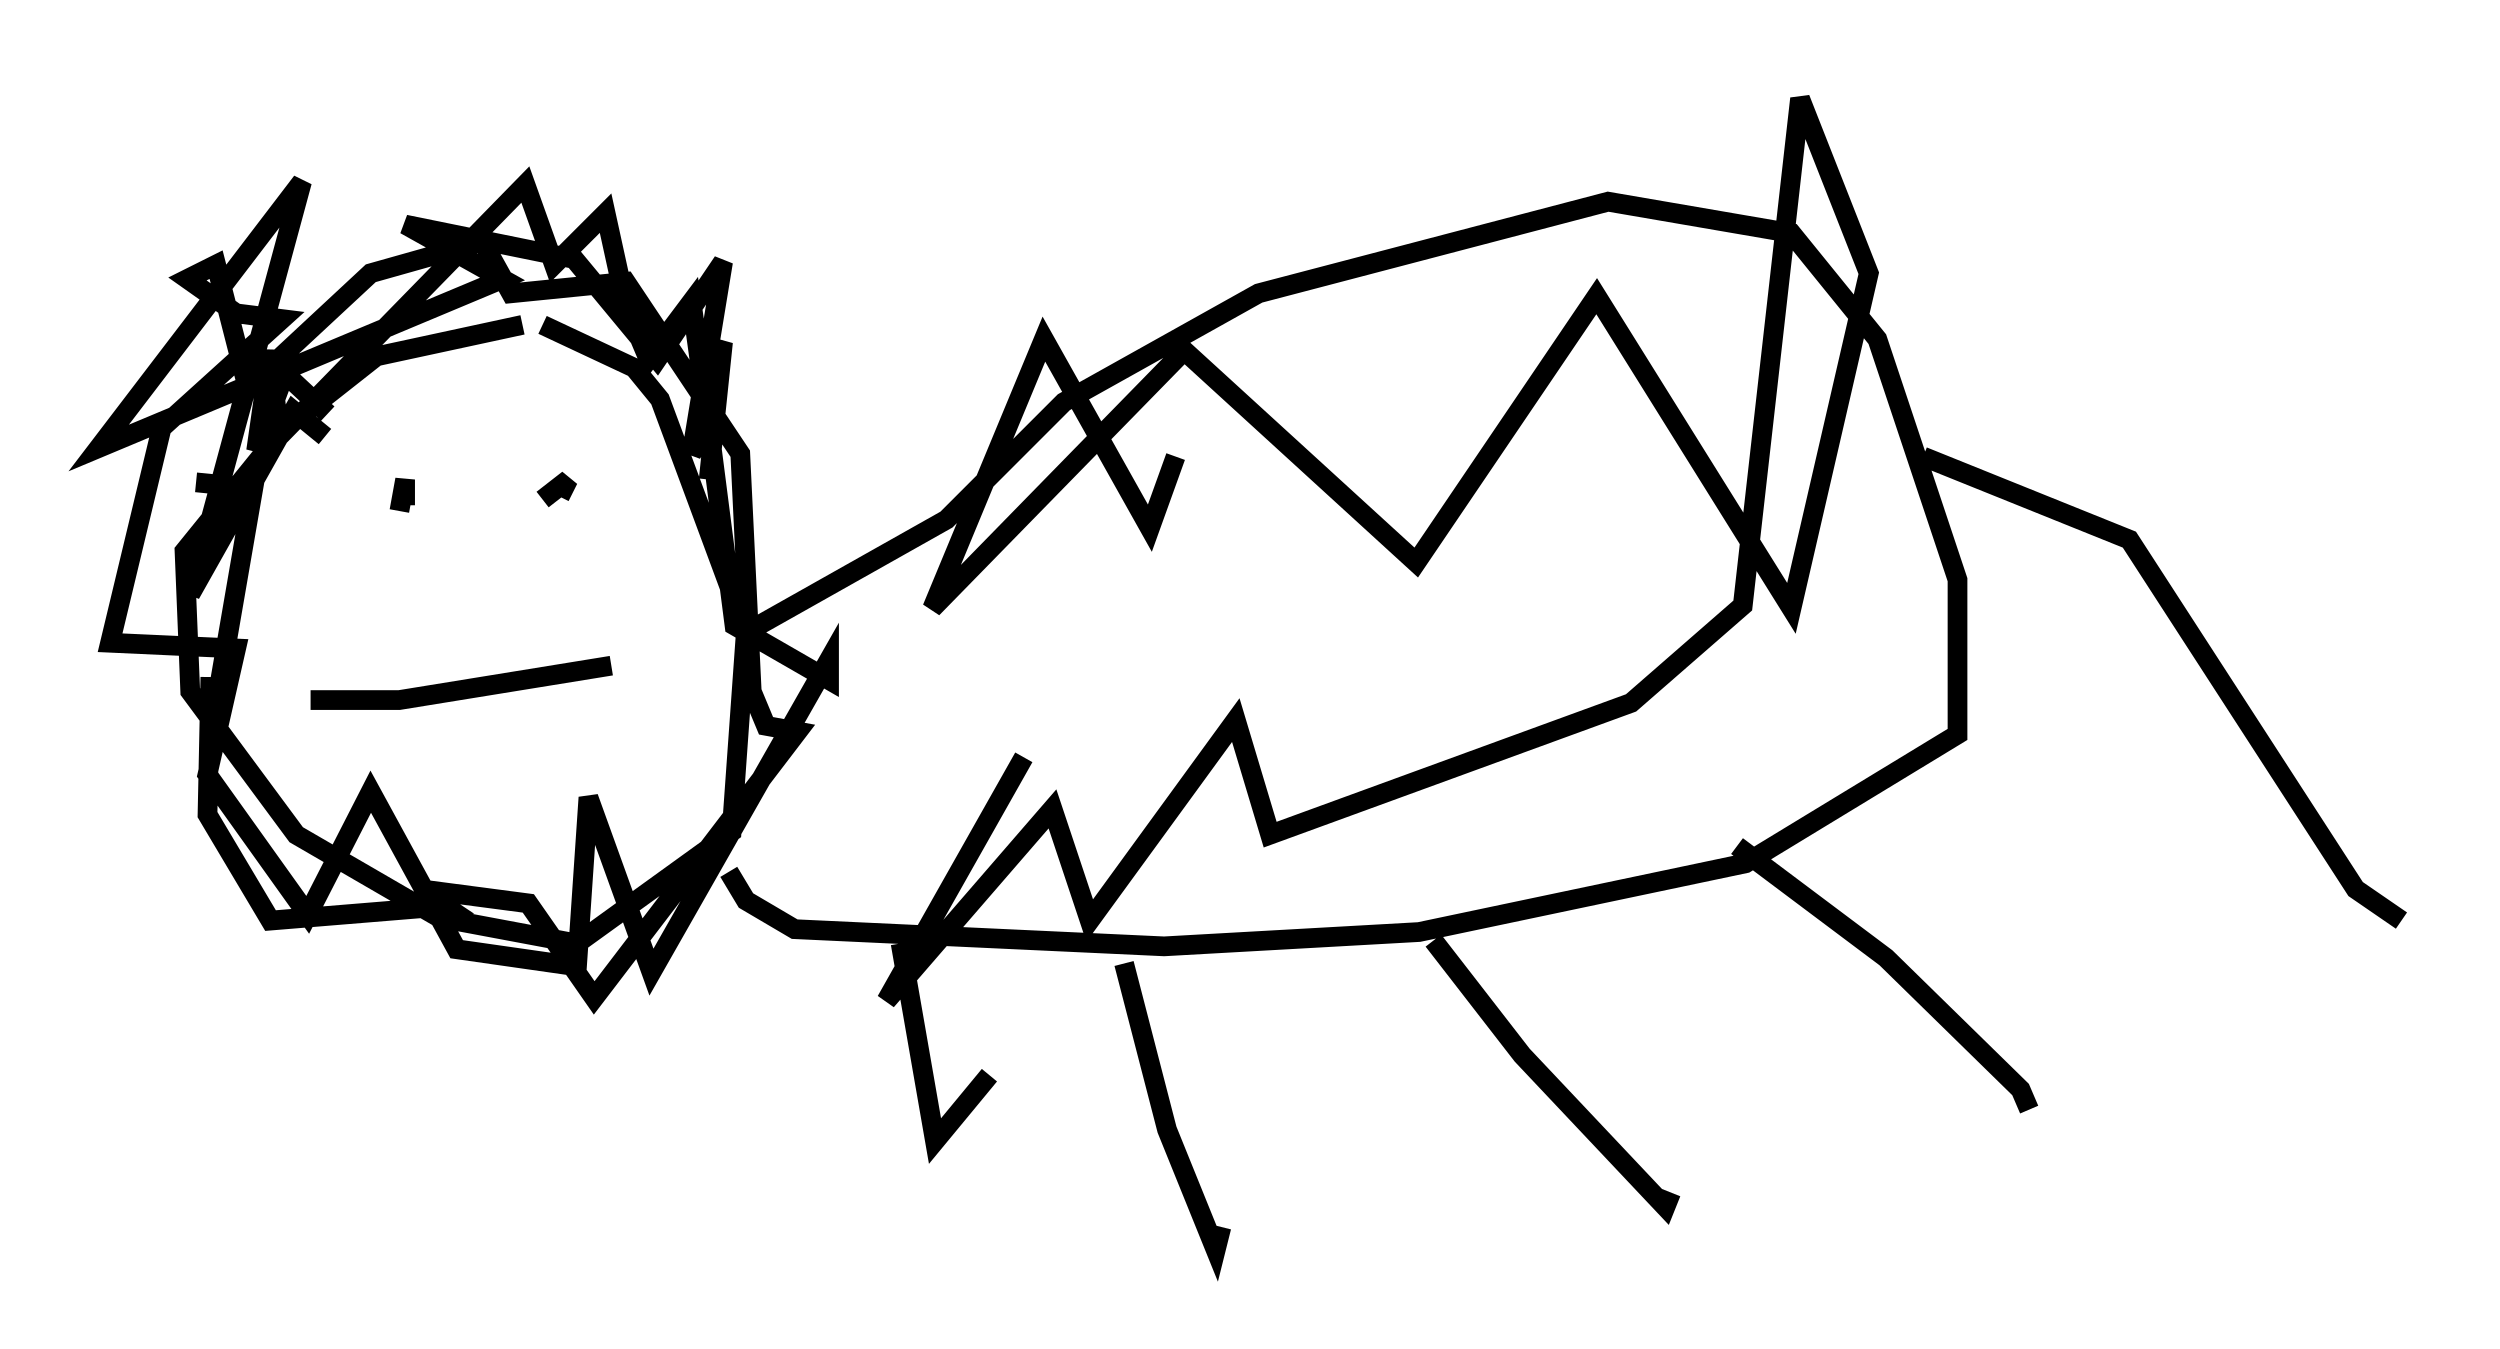 <?xml version="1.0" encoding="utf-8" ?>
<svg baseProfile="full" height="68.391" version="1.1" width="126.782" xmlns="http://www.w3.org/2000/svg" xmlns:ev="http://www.w3.org/2001/xml-events" xmlns:xlink="http://www.w3.org/1999/xlink"><defs /><rect fill="white" height="68.391" width="126.782" x="0" y="0" /><path d="M28.24, 16.475 m-1.743, 0.0 l-7.408, 1.598 -4.793, 3.777 l-4.939, 6.101 0.291, 7.117 l5.374, 7.263 7.263, 4.212 l6.972, 1.307 7.844, -5.665 l0.726, -10.168 -4.358, -11.765 l-1.307, -1.598 -4.648, -2.179 m-10.894, 4.503 l-2.179, -2.034 -1.453, 3.922 l0.726, -5.084 0.436, 4.358 l12.492, -12.782 1.453, 4.067 l2.615, -2.615 1.017, 4.648 l1.162, 2.76 2.179, -2.905 l0.581, 4.212 1.017, -2.179 l-0.726, 6.972 m-15.687, 1.598 l0.291, -1.598 0.0, 1.307 m6.972, -0.291 l1.307, -1.017 -0.436, 0.872 m-12.637, 10.313 l4.503, 0.0 10.749, -1.743 m6.682, -1.598 l10.313, -5.81 5.955, -5.955 l9.877, -5.52 17.721, -4.648 l9.296, 1.598 4.358, 5.374 l4.067, 12.201 0.0, 7.844 l-10.749, 6.536 -16.559, 3.486 l-12.927, 0.726 -18.737, -0.872 l-2.469, -1.453 -0.872, -1.453 m8.715, 3.631 l1.743, 10.022 2.76, -3.341 m6.827, -5.665 l2.179, 8.425 2.469, 6.101 l0.291, -1.162 m10.749, -14.525 l4.503, 5.81 7.263, 7.698 l0.291, -0.726 m3.341, -17.575 l7.553, 5.665 6.827, 6.682 l0.436, 1.017 m-43.285, -33.117 l-1.307, 3.631 -5.374, -9.587 l-5.665, 13.654 12.782, -13.073 l11.765, 10.749 9.151, -13.508 l9.877, 15.832 3.922, -16.994 l-3.486, -8.86 -2.905, 25.709 l-5.665, 4.939 -18.302, 6.682 l-1.743, -5.81 -7.408, 10.168 l-1.888, -5.665 -8.425, 9.732 l6.972, -12.346 m-35.441, -16.268 l-1.598, -1.307 -5.229, 9.296 l5.665, -20.916 -10.313, 13.508 l20.48, -8.57 -4.939, -2.76 l8.57, 1.743 4.212, 5.084 l3.341, -4.939 -1.598, 9.732 l0.872, -1.453 1.307, 10.168 l4.793, 2.76 0.0, -1.017 l-9.006, 15.832 -3.196, -8.86 l-0.581, 8.57 -6.101, -0.872 l-4.358, -7.989 -3.196, 6.246 l-5.084, -7.117 1.453, -6.391 l-6.391, -0.291 2.615, -10.894 l6.101, -5.52 -2.324, -0.291 l-2.469, -1.743 1.453, -0.726 l1.598, 6.246 6.246, -5.81 l5.665, -1.598 1.453, 2.615 l5.81, -0.581 5.81, 8.715 l0.581, 12.056 0.726, 1.743 l1.598, 0.291 -10.313, 13.508 l-3.341, -4.793 -5.52, -0.726 l1.307, 0.872 -8.86, 0.726 l-3.196, -5.374 0.145, -6.972 l0.0, 3.05 2.179, -12.637 l-2.905, -0.291 m87.586, -1.307 l10.458, 4.212 11.475, 17.721 l2.324, 1.598 " fill="none" stroke="black" stroke-width="1" /></svg>